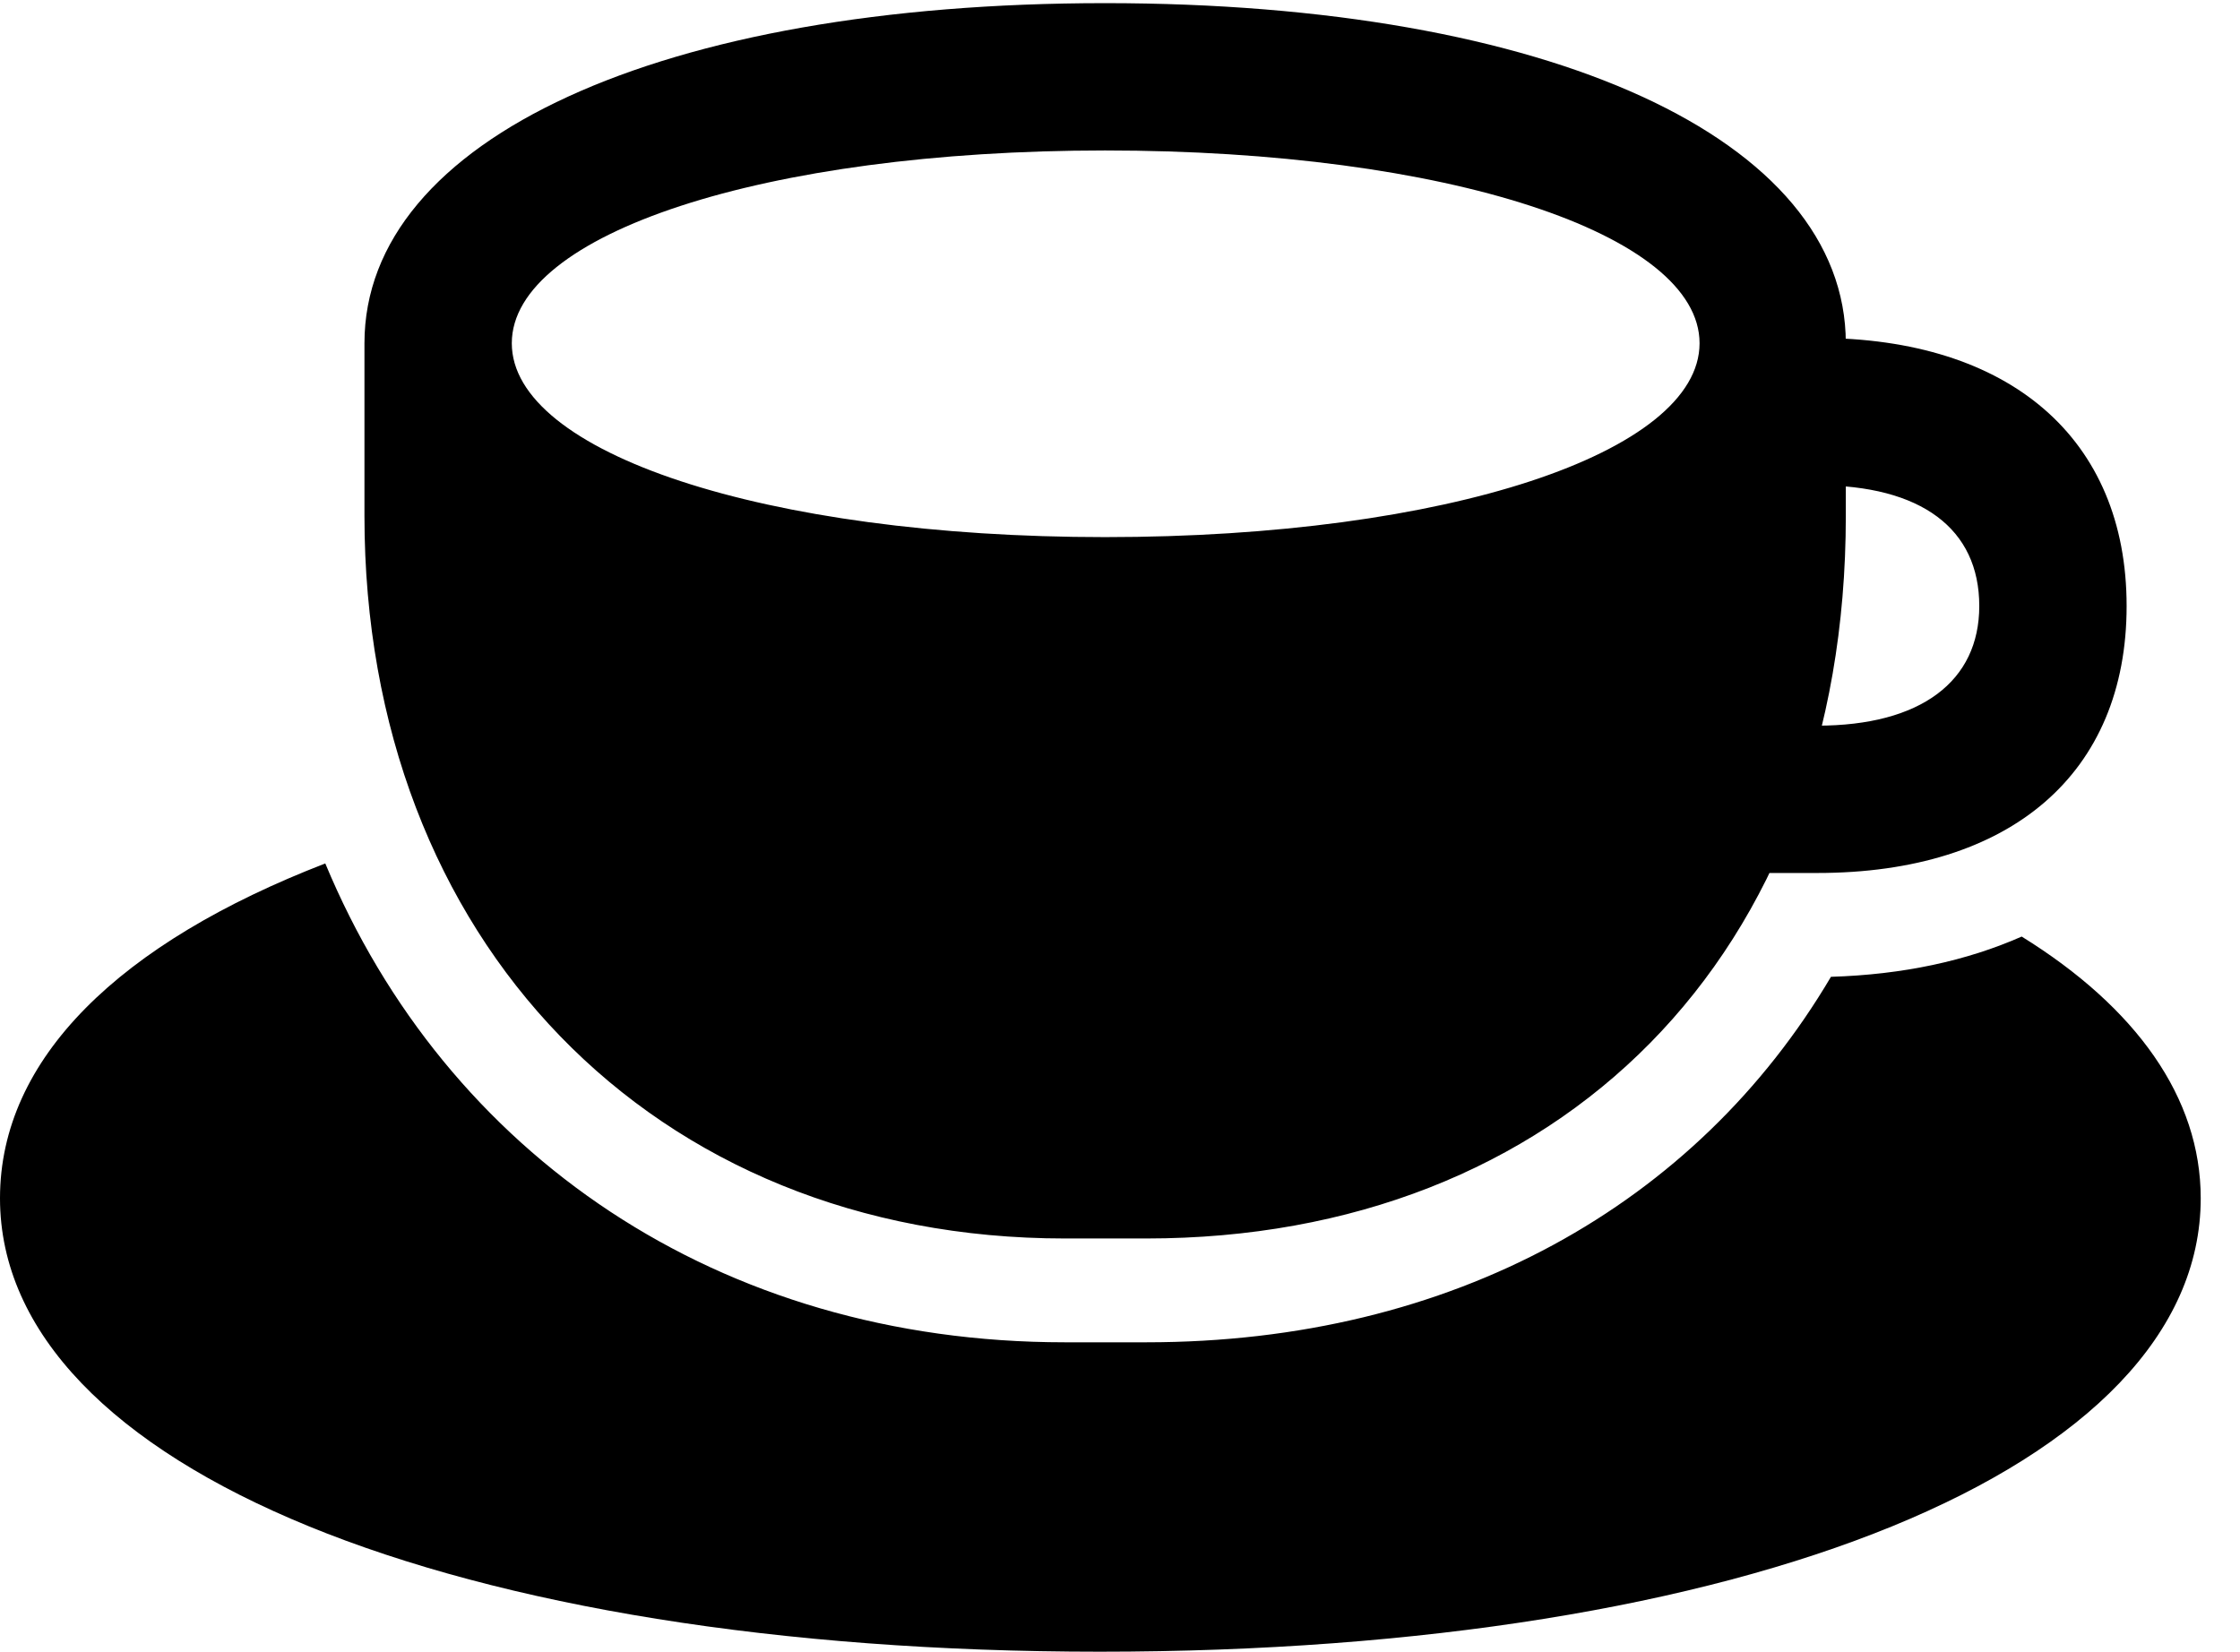 <svg version="1.1" xmlns="http://www.w3.org/2000/svg" xmlns:xlink="http://www.w3.org/1999/xlink" width="20.645" height="15.225" viewBox="0 0 20.645 15.225">
 <g>
  <rect height="15.225" opacity="0" width="20.645" x="0" y="0"/>
  <path d="M9.814 11.416L10.566 11.416C14.355 11.416 17.012 8.828 17.012 4.756L17.012 3.164C17.012 1.279 14.277 0.029 10.185 0.029C6.094 0.029 3.359 1.279 3.359 3.164L3.359 4.756C3.359 8.662 6.016 11.416 9.814 11.416ZM10.185 4.951C7.041 4.951 4.717 4.17 4.717 3.164C4.717 2.158 7.041 1.387 10.185 1.387C13.34 1.387 15.664 2.158 15.664 3.164C15.664 4.17 13.34 4.951 10.185 4.951ZM16.152 8.047L16.748 8.047C18.535 8.047 19.6 7.129 19.6 5.586C19.6 4.043 18.525 3.115 16.748 3.115L16.182 3.115L16.182 4.473L16.748 4.473C17.705 4.473 18.242 4.873 18.242 5.586C18.242 6.279 17.705 6.689 16.748 6.689L16.152 6.689ZM10.137 15.225C16.084 15.225 20.283 13.535 20.283 11.045C20.283 10.117 19.688 9.287 18.633 8.633C18.125 8.857 17.539 8.984 16.875 9.004C15.635 11.104 13.389 12.373 10.566 12.373L9.814 12.373C6.621 12.373 4.111 10.635 2.998 7.959C1.104 8.691 0 9.756 0 11.045C0 13.535 4.209 15.225 10.137 15.225Z" fill="currentColor"/>
 </g>
</svg>
